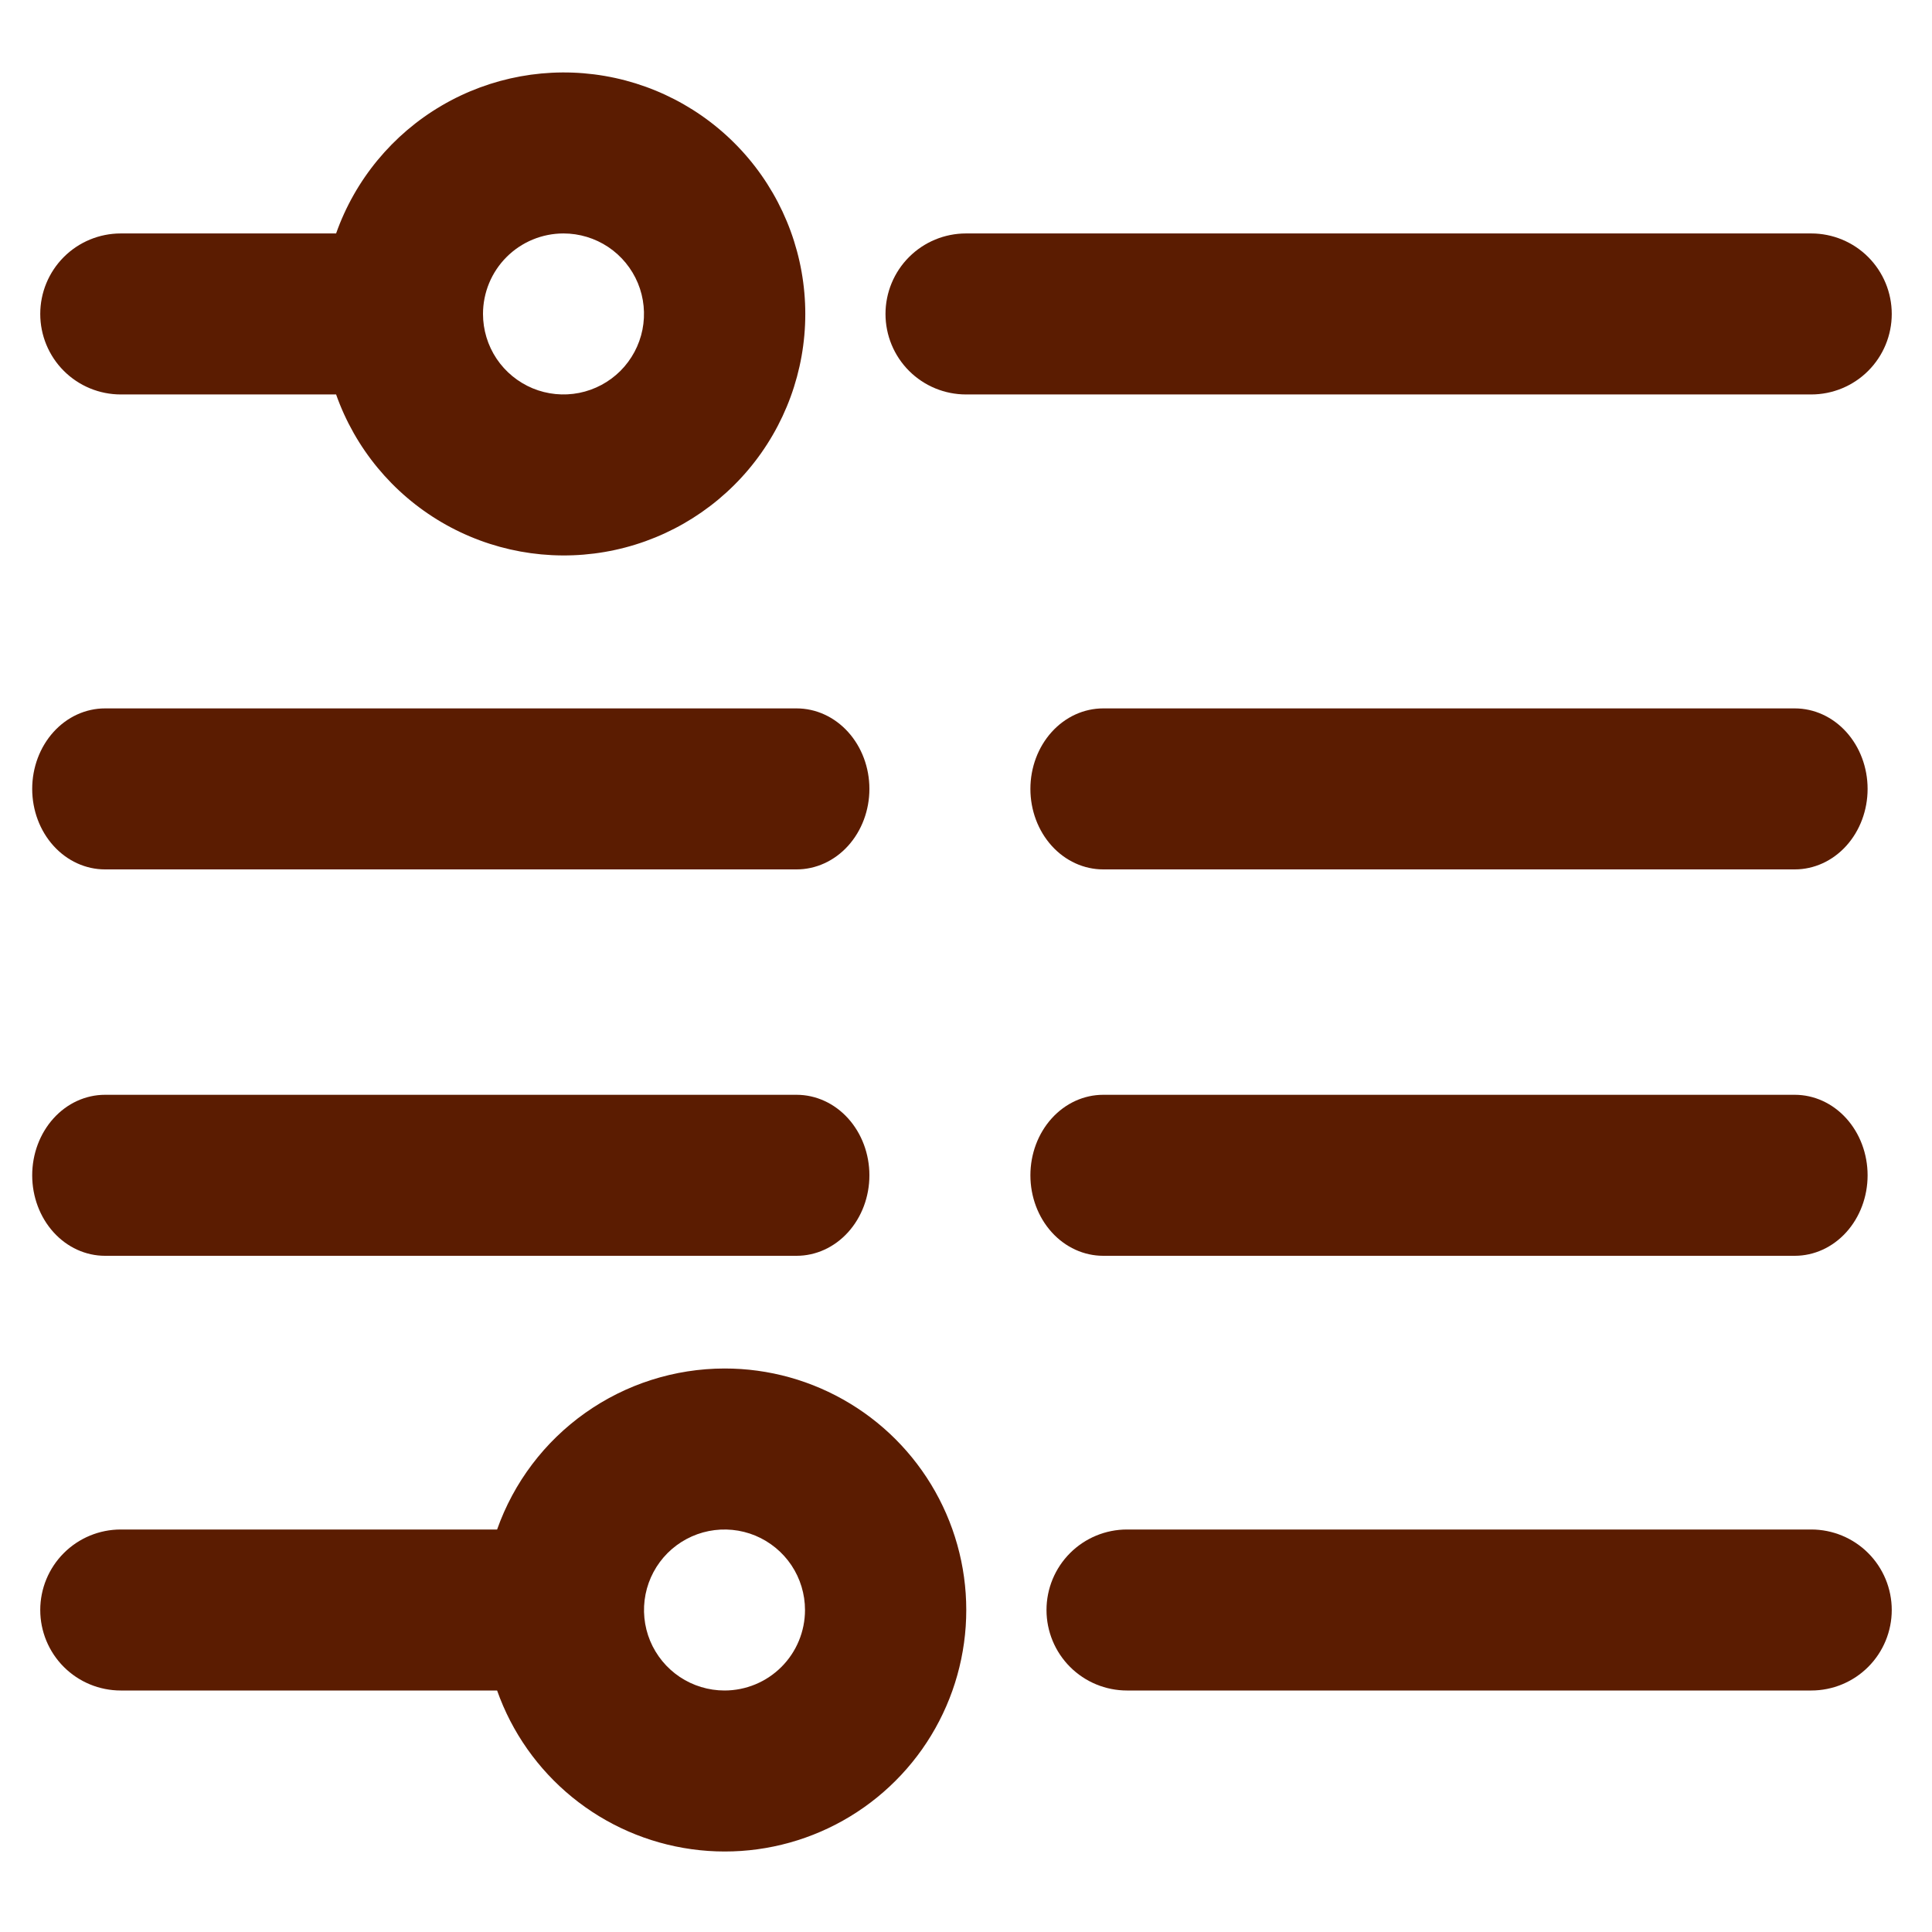 <svg width="60" height="60" viewBox="0 0 60 60" fill="none" xmlns="http://www.w3.org/2000/svg">
<path d="M58.75 9.75C58.75 9.087 58.487 8.451 58.018 7.982C57.549 7.513 56.913 7.25 56.25 7.25H30C29.337 7.25 28.701 7.513 28.232 7.982C27.763 8.451 27.5 9.087 27.5 9.75C27.5 10.413 27.763 11.049 28.232 11.518C28.701 11.987 29.337 12.25 30 12.25H56.25C56.913 12.25 57.549 11.987 58.018 11.518C58.487 11.049 58.75 10.413 58.75 9.75Z" fill="#5B1C01"/>
<path d="M3.75 12.25H10.438C11.027 13.918 12.188 15.324 13.714 16.219C15.24 17.114 17.033 17.441 18.777 17.142C20.521 16.843 22.102 15.937 23.243 14.584C24.383 13.232 25.009 11.519 25.009 9.75C25.009 7.981 24.383 6.269 23.243 4.916C22.102 3.563 20.521 2.657 18.777 2.358C17.033 2.059 15.24 2.386 13.714 3.281C12.188 4.176 11.027 5.582 10.438 7.25H3.75C3.087 7.25 2.451 7.513 1.982 7.982C1.513 8.451 1.25 9.087 1.25 9.75C1.25 10.413 1.513 11.049 1.982 11.518C2.451 11.987 3.087 12.25 3.75 12.25ZM17.5 7.25C17.994 7.25 18.478 7.397 18.889 7.671C19.3 7.946 19.62 8.336 19.81 8.793C19.999 9.25 20.048 9.753 19.952 10.238C19.855 10.723 19.617 11.168 19.268 11.518C18.918 11.867 18.473 12.105 17.988 12.202C17.503 12.298 17 12.249 16.543 12.06C16.087 11.87 15.696 11.55 15.421 11.139C15.147 10.728 15 10.245 15 9.75C15 9.087 15.263 8.451 15.732 7.982C16.201 7.513 16.837 7.25 17.5 7.25Z" fill="#5B1C01"/>
<path d="M24.739 22H3.261C2.661 22 2.086 22.263 1.662 22.732C1.238 23.201 1 23.837 1 24.5C1 25.163 1.238 25.799 1.662 26.268C2.086 26.737 2.661 27 3.261 27H24.739C25.339 27 25.914 26.737 26.338 26.268C26.762 25.799 27 25.163 27 24.5C27 23.837 26.762 23.201 26.338 22.732C25.914 22.263 25.339 22 24.739 22Z" fill="#5B1C01"/>
<path d="M24.739 34H3.261C2.661 34 2.086 34.263 1.662 34.732C1.238 35.201 1 35.837 1 36.5C1 37.163 1.238 37.799 1.662 38.268C2.086 38.737 2.661 39 3.261 39H24.739C25.339 39 25.914 38.737 26.338 38.268C26.762 37.799 27 37.163 27 36.5C27 35.837 26.762 35.201 26.338 34.732C25.914 34.263 25.339 34 24.739 34Z" fill="#5B1C01"/>
<path d="M55.739 22H34.261C33.661 22 33.086 22.263 32.662 22.732C32.238 23.201 32 23.837 32 24.5C32 25.163 32.238 25.799 32.662 26.268C33.086 26.737 33.661 27 34.261 27H55.739C56.339 27 56.914 26.737 57.338 26.268C57.762 25.799 58 25.163 58 24.5C58 23.837 57.762 23.201 57.338 22.732C56.914 22.263 56.339 22 55.739 22Z" fill="#5B1C01"/>
<path d="M55.739 34H34.261C33.661 34 33.086 34.263 32.662 34.732C32.238 35.201 32 35.837 32 36.5C32 37.163 32.238 37.799 32.662 38.268C33.086 38.737 33.661 39 34.261 39H55.739C56.339 39 56.914 38.737 57.338 38.268C57.762 37.799 58 37.163 58 36.5C58 35.837 57.762 35.201 57.338 34.732C56.914 34.263 56.339 34 55.739 34Z" fill="#5B1C01"/>
<path d="M56.25 47.5H35C34.337 47.5 33.701 47.763 33.232 48.232C32.763 48.701 32.5 49.337 32.5 50C32.5 50.663 32.763 51.299 33.232 51.768C33.701 52.237 34.337 52.5 35 52.5H56.25C56.913 52.5 57.549 52.237 58.018 51.768C58.487 51.299 58.75 50.663 58.75 50C58.75 49.337 58.487 48.701 58.018 48.232C57.549 47.763 56.913 47.5 56.25 47.5Z" fill="#5B1C01"/>
<path d="M22.5 42.5C20.951 42.502 19.44 42.983 18.175 43.879C16.91 44.774 15.954 46.039 15.438 47.5H3.75C3.087 47.5 2.451 47.763 1.982 48.232C1.513 48.701 1.25 49.337 1.25 50C1.25 50.663 1.513 51.299 1.982 51.768C2.451 52.237 3.087 52.5 3.75 52.5H15.438C15.896 53.797 16.702 54.942 17.768 55.812C18.834 56.681 20.118 57.241 21.48 57.429C22.843 57.618 24.231 57.428 25.492 56.881C26.754 56.334 27.841 55.45 28.635 54.327C29.428 53.203 29.897 51.883 29.991 50.511C30.085 49.139 29.799 47.767 29.166 46.547C28.533 45.326 27.576 44.302 26.4 43.589C25.225 42.875 23.875 42.498 22.5 42.5ZM22.5 52.5C22.006 52.5 21.522 52.353 21.111 52.079C20.7 51.804 20.38 51.413 20.19 50.957C20.001 50.5 19.952 49.997 20.048 49.512C20.145 49.027 20.383 48.582 20.732 48.232C21.082 47.883 21.527 47.645 22.012 47.548C22.497 47.452 23 47.501 23.457 47.69C23.913 47.88 24.304 48.2 24.579 48.611C24.853 49.022 25 49.506 25 50C25 50.663 24.737 51.299 24.268 51.768C23.799 52.237 23.163 52.5 22.5 52.5Z" fill="#5B1C01"/>
</svg>
